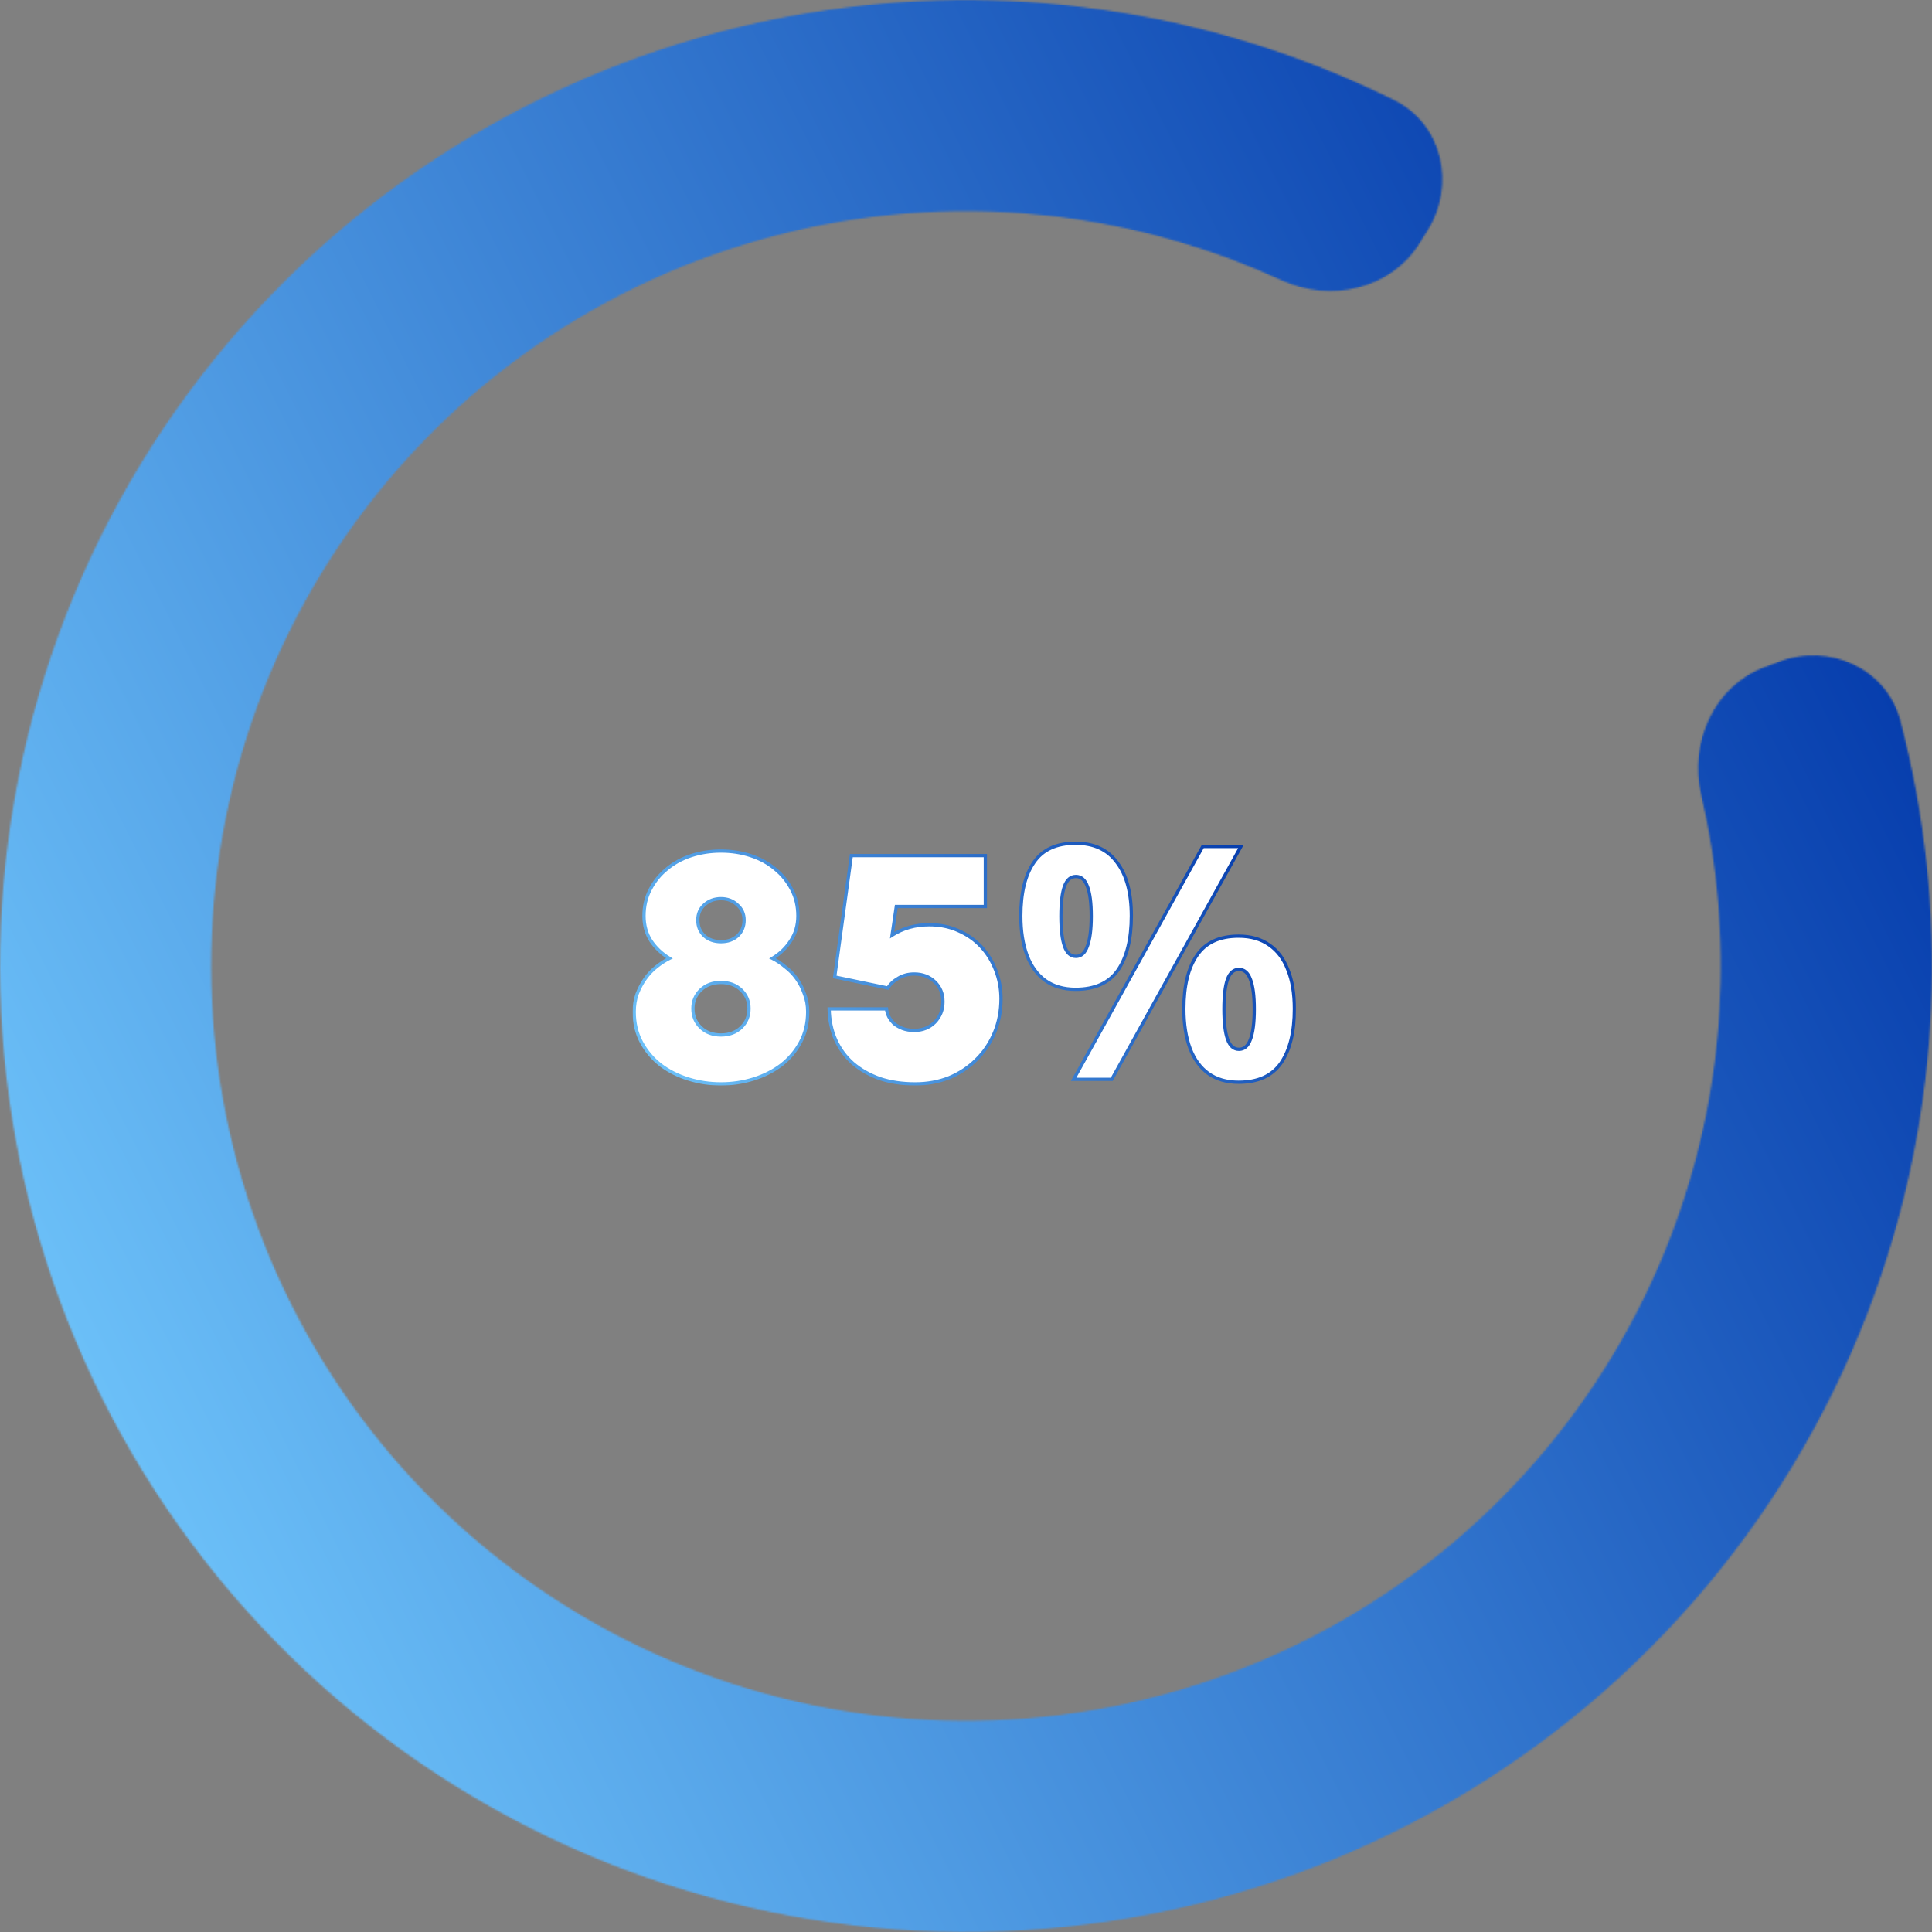 <svg width="1185" height="1185" viewBox="0 0 1185 1185" fill="none" xmlns="http://www.w3.org/2000/svg">
<rect x="0" y="0" width="1185" height="1185" fill="#808080" stroke="none"/>
<mask id="path-1-inside-1_208_14" fill="white">
<path d="M1091.22 405.858C1122.25 394.244 1157.15 409.943 1165.57 441.993C1195.91 557.523 1190.73 680.046 1149.94 793.303C1102.33 925.456 1009.32 1036.4 887.507 1106.34C765.691 1176.27 622.989 1200.66 484.861 1175.14C346.733 1149.62 222.164 1075.86 133.376 967.015C44.589 858.17 -2.64 721.32 0.114 580.882C2.868 440.443 55.427 305.551 148.414 200.27C241.401 94.99 368.767 26.169 507.79 6.087C626.934 -11.124 747.998 8.421 855.076 61.358C884.781 76.044 893.15 113.381 875.537 141.449L870.483 149.502C852.87 177.571 815.956 185.648 785.846 171.81C705.145 134.719 615.044 121.445 526.305 134.264C417.67 149.957 318.143 203.734 245.481 286.003C172.819 368.272 131.749 473.679 129.596 583.421C127.444 693.163 164.35 800.1 233.73 885.155C303.111 970.209 400.452 1027.85 508.389 1047.79C616.325 1067.73 727.835 1048.67 823.025 994.023C918.215 939.371 990.893 852.679 1028.09 749.412C1058.48 665.059 1063.58 574.128 1043.46 487.62C1035.95 455.344 1051.28 420.805 1082.32 409.191L1091.22 405.858Z"/>
</mask>
<path d="M1091.22 405.858C1122.25 394.244 1157.15 409.943 1165.57 441.993C1195.91 557.523 1190.73 680.046 1149.94 793.303C1102.33 925.456 1009.32 1036.4 887.507 1106.34C765.691 1176.27 622.989 1200.66 484.861 1175.14C346.733 1149.62 222.164 1075.86 133.376 967.015C44.589 858.17 -2.64 721.32 0.114 580.882C2.868 440.443 55.427 305.551 148.414 200.27C241.401 94.99 368.767 26.169 507.79 6.087C626.934 -11.124 747.998 8.421 855.076 61.358C884.781 76.044 893.15 113.381 875.537 141.449L870.483 149.502C852.87 177.571 815.956 185.648 785.846 171.81C705.145 134.719 615.044 121.445 526.305 134.264C417.67 149.957 318.143 203.734 245.481 286.003C172.819 368.272 131.749 473.679 129.596 583.421C127.444 693.163 164.35 800.1 233.73 885.155C303.111 970.209 400.452 1027.85 508.389 1047.79C616.325 1067.73 727.835 1048.67 823.025 994.023C918.215 939.371 990.893 852.679 1028.09 749.412C1058.48 665.059 1063.58 574.128 1043.46 487.62C1035.95 455.344 1051.28 420.805 1082.32 409.191L1091.22 405.858Z" stroke="url(#paint0_linear_208_14)" stroke-width="240" mask="url(#path-1-inside-1_208_14)"/>
<mask id="path-2-outside-2_208_14" maskUnits="userSpaceOnUse" x="388" y="516" width="407" height="150" fill="black">
<rect fill="white" x="388" y="516" width="407" height="150"/>
<path d="M442.2 522C448.6 522 454.667 522.933 460.4 524.8C466.133 526.667 471.133 529.4 475.4 533C479.667 536.467 483.067 540.667 485.6 545.6C488.133 550.4 489.4 555.8 489.4 561.8C489.4 567.533 487.933 572.6 485 577C482.2 581.4 478.467 585 473.8 587.8C476.467 589.133 479.067 590.867 481.6 593C484.267 595 486.6 597.4 488.6 600.2C490.6 603 492.2 606.133 493.4 609.6C494.733 612.933 495.4 616.6 495.4 620.6C495.4 627.533 493.933 633.733 491 639.2C488.067 644.667 484.133 649.333 479.2 653.2C474.267 656.933 468.6 659.8 462.2 661.8C455.8 663.8 449.133 664.8 442.2 664.8C435.267 664.8 428.6 663.8 422.2 661.8C415.8 659.8 410.133 656.933 405.2 653.2C400.267 649.333 396.333 644.667 393.4 639.2C390.467 633.733 389 627.533 389 620.6C389 616.6 389.6 612.933 390.8 609.6C392.133 606.133 393.8 603 395.8 600.2C397.8 597.4 400.067 595 402.6 593C405.267 590.867 407.933 589.133 410.6 587.8C405.933 585 402.133 581.4 399.2 577C396.4 572.6 395 567.533 395 561.8C395 555.8 396.267 550.4 398.8 545.6C401.333 540.667 404.733 536.467 409 533C413.267 529.4 418.267 526.667 424 524.8C429.733 522.933 435.8 522 442.2 522ZM459.4 618.6C459.4 614.067 457.8 610.267 454.6 607.2C451.4 604.133 447.267 602.6 442.2 602.6C437.133 602.6 433 604.133 429.8 607.2C426.6 610.267 425 614.067 425 618.6C425 623.267 426.6 627.133 429.8 630.2C433 633.267 437.133 634.8 442.2 634.8C447.267 634.8 451.4 633.267 454.6 630.2C457.8 627.133 459.4 623.267 459.4 618.6ZM442.2 551.2C438.2 551.2 434.8 552.467 432 555C429.333 557.4 428 560.533 428 564.4C428 568.267 429.333 571.467 432 574C434.667 576.4 438.067 577.6 442.2 577.6C446.333 577.6 449.733 576.4 452.4 574C455.067 571.467 456.4 568.267 456.4 564.4C456.4 560.533 455 557.4 452.2 555C449.533 552.467 446.2 551.2 442.2 551.2ZM511.959 599.2L522.159 524.8H604.359V556H549.759L547.159 573.6C553.826 569.333 561.426 567.2 569.959 567.2C576.493 567.2 582.426 568.4 587.759 570.8C593.226 573.2 597.893 576.467 601.759 580.6C605.626 584.733 608.626 589.6 610.759 595.2C612.893 600.667 613.959 606.467 613.959 612.6C613.959 620.067 612.626 627 609.959 633.4C607.293 639.8 603.559 645.333 598.759 650C594.093 654.667 588.559 658.333 582.159 661C575.759 663.533 568.826 664.8 561.359 664.8C553.359 664.8 546.159 663.733 539.759 661.6C533.359 659.333 527.826 656.2 523.159 652.2C518.626 648.2 515.093 643.4 512.559 637.8C510.026 632.067 508.693 625.733 508.559 618.8H543.759C543.893 620.4 544.359 622 545.159 623.6C545.959 625.067 547.026 626.467 548.359 627.8C549.826 629 551.559 630 553.559 630.8C555.693 631.6 558.093 632 560.759 632C565.826 632 570.026 630.333 573.359 627C576.693 623.533 578.359 619.333 578.359 614.4C578.359 609.467 576.693 605.4 573.359 602.2C570.026 599 565.826 597.4 560.759 597.4C557.026 597.4 553.759 598.267 550.959 600C548.159 601.6 546.026 603.6 544.559 606L511.959 599.2ZM659.714 517.2C670.914 517.2 679.381 521.133 685.114 529C690.981 536.733 693.914 547.667 693.914 561.8C693.914 575.933 691.181 587 685.714 595C680.247 602.867 671.581 606.8 659.714 606.8C652.381 606.8 646.181 605 641.114 601.4C636.181 597.8 632.447 592.667 629.914 586C627.381 579.2 626.114 571.133 626.114 561.8C626.114 547.667 628.781 536.733 634.114 529C639.447 521.133 647.981 517.2 659.714 517.2ZM659.914 537.6C656.714 537.6 654.381 539.6 652.914 543.6C651.447 547.6 650.714 553.733 650.714 562C650.714 570.133 651.447 576.267 652.914 580.4C654.381 584.533 656.714 586.6 659.914 586.6C663.114 586.6 665.447 584.533 666.914 580.4C668.514 576.267 669.314 570.133 669.314 562C669.314 553.733 668.514 547.6 666.914 543.6C665.447 539.6 663.114 537.6 659.914 537.6ZM761.114 519.2L681.914 662H658.514L737.714 519.2H761.114ZM759.714 574.2C767.181 574.2 773.447 576 778.514 579.6C783.581 583.067 787.381 588.133 789.914 594.8C792.581 601.333 793.914 609.333 793.914 618.8C793.914 632.933 791.181 644 785.714 652C780.247 659.867 771.581 663.8 759.714 663.8C752.381 663.8 746.181 662 741.114 658.4C736.181 654.8 732.447 649.667 729.914 643C727.381 636.2 726.114 628.133 726.114 618.8C726.114 604.667 728.781 593.733 734.114 586C739.447 578.133 747.981 574.2 759.714 574.2ZM759.914 594.6C756.714 594.6 754.381 596.6 752.914 600.6C751.447 604.6 750.714 610.733 750.714 619C750.714 627.133 751.447 633.267 752.914 637.4C754.381 641.533 756.714 643.6 759.914 643.6C763.114 643.6 765.447 641.6 766.914 637.6C768.514 633.467 769.314 627.267 769.314 619C769.314 610.733 768.514 604.6 766.914 600.6C765.447 596.6 763.114 594.6 759.914 594.6Z"/>
</mask>
<path d="M442.2 522C448.6 522 454.667 522.933 460.4 524.8C466.133 526.667 471.133 529.4 475.4 533C479.667 536.467 483.067 540.667 485.6 545.6C488.133 550.4 489.4 555.8 489.4 561.8C489.4 567.533 487.933 572.6 485 577C482.2 581.4 478.467 585 473.8 587.8C476.467 589.133 479.067 590.867 481.6 593C484.267 595 486.6 597.4 488.6 600.2C490.6 603 492.2 606.133 493.4 609.6C494.733 612.933 495.4 616.6 495.4 620.6C495.4 627.533 493.933 633.733 491 639.2C488.067 644.667 484.133 649.333 479.2 653.2C474.267 656.933 468.6 659.8 462.2 661.8C455.8 663.8 449.133 664.8 442.2 664.8C435.267 664.8 428.6 663.8 422.2 661.8C415.8 659.8 410.133 656.933 405.2 653.2C400.267 649.333 396.333 644.667 393.4 639.2C390.467 633.733 389 627.533 389 620.6C389 616.6 389.6 612.933 390.8 609.6C392.133 606.133 393.8 603 395.8 600.2C397.8 597.4 400.067 595 402.6 593C405.267 590.867 407.933 589.133 410.6 587.8C405.933 585 402.133 581.4 399.2 577C396.4 572.6 395 567.533 395 561.8C395 555.8 396.267 550.4 398.8 545.6C401.333 540.667 404.733 536.467 409 533C413.267 529.4 418.267 526.667 424 524.8C429.733 522.933 435.8 522 442.2 522ZM459.4 618.6C459.4 614.067 457.8 610.267 454.6 607.2C451.4 604.133 447.267 602.6 442.2 602.6C437.133 602.6 433 604.133 429.8 607.2C426.6 610.267 425 614.067 425 618.6C425 623.267 426.6 627.133 429.8 630.2C433 633.267 437.133 634.8 442.2 634.8C447.267 634.8 451.4 633.267 454.6 630.2C457.8 627.133 459.4 623.267 459.4 618.6ZM442.2 551.2C438.2 551.2 434.8 552.467 432 555C429.333 557.4 428 560.533 428 564.4C428 568.267 429.333 571.467 432 574C434.667 576.4 438.067 577.6 442.2 577.6C446.333 577.6 449.733 576.4 452.4 574C455.067 571.467 456.4 568.267 456.4 564.4C456.4 560.533 455 557.4 452.2 555C449.533 552.467 446.2 551.2 442.2 551.2ZM511.959 599.2L522.159 524.8H604.359V556H549.759L547.159 573.6C553.826 569.333 561.426 567.2 569.959 567.2C576.493 567.2 582.426 568.4 587.759 570.8C593.226 573.2 597.893 576.467 601.759 580.6C605.626 584.733 608.626 589.6 610.759 595.2C612.893 600.667 613.959 606.467 613.959 612.6C613.959 620.067 612.626 627 609.959 633.4C607.293 639.8 603.559 645.333 598.759 650C594.093 654.667 588.559 658.333 582.159 661C575.759 663.533 568.826 664.8 561.359 664.8C553.359 664.8 546.159 663.733 539.759 661.6C533.359 659.333 527.826 656.2 523.159 652.2C518.626 648.2 515.093 643.4 512.559 637.8C510.026 632.067 508.693 625.733 508.559 618.8H543.759C543.893 620.4 544.359 622 545.159 623.6C545.959 625.067 547.026 626.467 548.359 627.8C549.826 629 551.559 630 553.559 630.8C555.693 631.6 558.093 632 560.759 632C565.826 632 570.026 630.333 573.359 627C576.693 623.533 578.359 619.333 578.359 614.4C578.359 609.467 576.693 605.4 573.359 602.2C570.026 599 565.826 597.4 560.759 597.4C557.026 597.4 553.759 598.267 550.959 600C548.159 601.6 546.026 603.6 544.559 606L511.959 599.2ZM659.714 517.2C670.914 517.2 679.381 521.133 685.114 529C690.981 536.733 693.914 547.667 693.914 561.8C693.914 575.933 691.181 587 685.714 595C680.247 602.867 671.581 606.8 659.714 606.8C652.381 606.8 646.181 605 641.114 601.4C636.181 597.8 632.447 592.667 629.914 586C627.381 579.2 626.114 571.133 626.114 561.8C626.114 547.667 628.781 536.733 634.114 529C639.447 521.133 647.981 517.2 659.714 517.2ZM659.914 537.6C656.714 537.6 654.381 539.6 652.914 543.6C651.447 547.6 650.714 553.733 650.714 562C650.714 570.133 651.447 576.267 652.914 580.4C654.381 584.533 656.714 586.6 659.914 586.6C663.114 586.6 665.447 584.533 666.914 580.4C668.514 576.267 669.314 570.133 669.314 562C669.314 553.733 668.514 547.6 666.914 543.6C665.447 539.6 663.114 537.6 659.914 537.6ZM761.114 519.2L681.914 662H658.514L737.714 519.2H761.114ZM759.714 574.2C767.181 574.2 773.447 576 778.514 579.6C783.581 583.067 787.381 588.133 789.914 594.8C792.581 601.333 793.914 609.333 793.914 618.8C793.914 632.933 791.181 644 785.714 652C780.247 659.867 771.581 663.8 759.714 663.8C752.381 663.8 746.181 662 741.114 658.4C736.181 654.8 732.447 649.667 729.914 643C727.381 636.2 726.114 628.133 726.114 618.8C726.114 604.667 728.781 593.733 734.114 586C739.447 578.133 747.981 574.2 759.714 574.2ZM759.914 594.6C756.714 594.6 754.381 596.6 752.914 600.6C751.447 604.6 750.714 610.733 750.714 619C750.714 627.133 751.447 633.267 752.914 637.4C754.381 641.533 756.714 643.6 759.914 643.6C763.114 643.6 765.447 641.6 766.914 637.6C768.514 633.467 769.314 627.267 769.314 619C769.314 610.733 768.514 604.6 766.914 600.6C765.447 596.6 763.114 594.6 759.914 594.6Z" fill="white"/>
<path d="M460.4 524.8L460.71 523.849L460.71 523.849L460.4 524.8ZM475.4 533L474.755 533.764L474.762 533.77L474.769 533.776L475.4 533ZM485.6 545.6L484.71 546.057L484.716 546.067L485.6 545.6ZM485 577L484.168 576.445L484.162 576.454L484.156 576.463L485 577ZM473.8 587.8L473.286 586.943L471.723 587.88L473.353 588.694L473.8 587.8ZM481.6 593L480.956 593.765L480.977 593.783L481 593.8L481.6 593ZM488.6 600.2L487.786 600.781L487.786 600.781L488.6 600.2ZM493.4 609.6L492.455 609.927L492.463 609.949L492.472 609.971L493.4 609.6ZM491 639.2L490.119 638.727L490.119 638.727L491 639.2ZM479.2 653.2L479.803 653.997L479.81 653.992L479.817 653.987L479.2 653.2ZM462.2 661.8L462.498 662.754L462.2 661.8ZM422.2 661.8L421.902 662.754L422.2 661.8ZM405.2 653.2L404.583 653.987L404.59 653.992L404.597 653.997L405.2 653.2ZM393.4 639.2L394.281 638.727L394.281 638.727L393.4 639.2ZM390.8 609.6L389.867 609.241L389.863 609.251L389.859 609.261L390.8 609.6ZM395.8 600.2L394.986 599.619L395.8 600.2ZM402.6 593L403.22 593.785L403.225 593.781L402.6 593ZM410.6 587.8L411.047 588.694L412.677 587.88L411.114 586.943L410.6 587.8ZM399.2 577L398.356 577.537L398.362 577.546L398.368 577.555L399.2 577ZM398.8 545.6L399.684 546.067L399.69 546.057L398.8 545.6ZM409 533L409.631 533.776L409.638 533.77L409.645 533.764L409 533ZM424 524.8L424.31 525.751L424.31 525.751L424 524.8ZM454.6 607.2L453.908 607.922L453.908 607.922L454.6 607.2ZM454.6 630.2L453.908 629.478L453.908 629.478L454.6 630.2ZM432 555L432.669 555.743L432.671 555.742L432 555ZM432 574L431.311 574.725L431.321 574.734L431.331 574.743L432 574ZM452.4 574L453.069 574.743L453.079 574.734L453.089 574.725L452.4 574ZM452.2 555L451.511 555.725L451.53 555.743L451.549 555.759L452.2 555ZM442.2 523C448.501 523 454.463 523.919 460.09 525.751L460.71 523.849C454.87 521.948 448.699 521 442.2 521V523ZM460.09 525.751C465.711 527.581 470.595 530.254 474.755 533.764L476.045 532.236C471.672 528.546 466.556 525.753 460.71 523.849L460.09 525.751ZM474.769 533.776C478.928 537.155 482.24 541.246 484.71 546.057L486.49 545.143C483.894 540.088 480.406 535.779 476.031 532.224L474.769 533.776ZM484.716 546.067C487.165 550.708 488.4 555.945 488.4 561.8H490.4C490.4 555.655 489.101 550.092 486.484 545.133L484.716 546.067ZM488.4 561.8C488.4 567.353 486.983 572.223 484.168 576.445L485.832 577.555C488.884 572.977 490.4 567.713 490.4 561.8H488.4ZM484.156 576.463C481.443 580.726 477.825 584.219 473.286 586.943L474.315 588.657C479.108 585.781 482.957 582.074 485.844 577.537L484.156 576.463ZM473.353 588.694C475.942 589.989 478.476 591.677 480.956 593.765L482.244 592.235C479.657 590.056 476.992 588.278 474.247 586.906L473.353 588.694ZM481 593.8C483.582 595.736 485.844 598.062 487.786 600.781L489.414 599.619C487.356 596.738 484.951 594.264 482.2 592.2L481 593.8ZM487.786 600.781C489.727 603.498 491.284 606.545 492.455 609.927L494.345 609.273C493.116 605.722 491.473 602.502 489.414 599.619L487.786 600.781ZM492.472 609.971C493.753 613.174 494.4 616.713 494.4 620.6H496.4C496.4 616.487 495.714 612.693 494.328 609.229L492.472 609.971ZM494.4 620.6C494.4 627.388 492.965 633.422 490.119 638.727L491.881 639.673C494.901 634.044 496.4 627.679 496.4 620.6H494.4ZM490.119 638.727C487.252 644.071 483.409 648.631 478.583 652.413L479.817 653.987C484.858 650.036 488.882 645.263 491.881 639.673L490.119 638.727ZM478.597 652.403C473.763 656.061 468.201 658.877 461.902 660.846L462.498 662.754C468.999 660.723 474.771 657.806 479.803 653.997L478.597 652.403ZM461.902 660.846C455.602 662.814 449.036 663.8 442.2 663.8V665.8C449.231 665.8 455.998 664.786 462.498 662.754L461.902 660.846ZM442.2 663.8C435.364 663.8 428.798 662.814 422.498 660.846L421.902 662.754C428.402 664.786 435.169 665.8 442.2 665.8V663.8ZM422.498 660.846C416.199 658.877 410.637 656.061 405.803 652.403L404.597 653.997C409.629 657.806 415.401 660.723 421.902 662.754L422.498 660.846ZM405.817 652.413C400.991 648.631 397.148 644.071 394.281 638.727L392.519 639.673C395.518 645.263 399.542 650.036 404.583 653.987L405.817 652.413ZM394.281 638.727C391.435 633.422 390 627.388 390 620.6H388C388 627.679 389.499 634.044 392.519 639.673L394.281 638.727ZM390 620.6C390 616.701 390.585 613.15 391.741 609.939L389.859 609.261C388.615 612.716 388 616.499 388 620.6H390ZM391.733 609.959C393.039 606.565 394.667 603.507 396.614 600.781L394.986 599.619C392.933 602.493 391.228 605.702 389.867 609.241L391.733 609.959ZM396.614 600.781C398.563 598.053 400.765 595.723 403.22 593.785L401.98 592.215C399.368 594.277 397.037 596.747 394.986 599.619L396.614 600.781ZM403.225 593.781C405.844 591.685 408.452 589.992 411.047 588.694L410.153 586.906C407.415 588.275 404.689 590.048 401.975 592.219L403.225 593.781ZM411.114 586.943C406.571 584.216 402.881 580.718 400.032 576.445L398.368 577.555C401.386 582.082 405.296 585.784 410.086 588.657L411.114 586.943ZM400.044 576.463C397.356 572.239 396 567.363 396 561.8H394C394 567.704 395.444 572.961 398.356 577.537L400.044 576.463ZM396 561.8C396 555.945 397.235 550.708 399.684 546.067L397.916 545.133C395.299 550.092 394 555.655 394 561.8H396ZM399.69 546.057C402.16 541.246 405.472 537.155 409.631 533.776L408.369 532.224C403.994 535.779 400.506 540.088 397.91 545.143L399.69 546.057ZM409.645 533.764C413.805 530.254 418.689 527.581 424.31 525.751L423.69 523.849C417.844 525.753 412.728 528.546 408.355 532.236L409.645 533.764ZM424.31 525.751C429.937 523.919 435.899 523 442.2 523V521C435.701 521 429.53 521.948 423.69 523.849L424.31 525.751ZM460.4 618.6C460.4 613.801 458.694 609.738 455.292 606.478L453.908 607.922C456.906 610.795 458.4 614.332 458.4 618.6H460.4ZM455.292 606.478C451.879 603.207 447.485 601.6 442.2 601.6V603.6C447.049 603.6 450.921 605.06 453.908 607.922L455.292 606.478ZM442.2 601.6C436.915 601.6 432.521 603.207 429.108 606.478L430.492 607.922C433.479 605.06 437.351 603.6 442.2 603.6V601.6ZM429.108 606.478C425.706 609.738 424 613.801 424 618.6H426C426 614.332 427.494 610.795 430.492 607.922L429.108 606.478ZM424 618.6C424 623.523 425.7 627.656 429.108 630.922L430.492 629.478C427.5 626.611 426 623.01 426 618.6H424ZM429.108 630.922C432.521 634.193 436.915 635.8 442.2 635.8V633.8C437.351 633.8 433.479 632.34 430.492 629.478L429.108 630.922ZM442.2 635.8C447.485 635.8 451.879 634.193 455.292 630.922L453.908 629.478C450.921 632.34 447.049 633.8 442.2 633.8V635.8ZM455.292 630.922C458.7 627.656 460.4 623.523 460.4 618.6H458.4C458.4 623.01 456.9 626.611 453.908 629.478L455.292 630.922ZM442.2 550.2C437.968 550.2 434.325 551.548 431.329 554.258L432.671 555.742C435.275 553.385 438.432 552.2 442.2 552.2V550.2ZM431.331 554.257C428.436 556.862 427 560.275 427 564.4H429C429 560.792 430.231 557.938 432.669 555.743L431.331 554.257ZM427 564.4C427 568.525 428.435 571.992 431.311 574.725L432.689 573.275C430.232 570.941 429 568.008 429 564.4H427ZM431.331 574.743C434.209 577.334 437.86 578.6 442.2 578.6V576.6C438.274 576.6 435.124 575.466 432.669 573.257L431.331 574.743ZM442.2 578.6C446.54 578.6 450.191 577.334 453.069 574.743L451.731 573.257C449.276 575.466 446.126 576.6 442.2 576.6V578.6ZM453.089 574.725C455.965 571.992 457.4 568.525 457.4 564.4H455.4C455.4 568.008 454.168 570.941 451.711 573.275L453.089 574.725ZM457.4 564.4C457.4 560.258 455.884 556.841 452.851 554.241L451.549 555.759C454.116 557.959 455.4 560.809 455.4 564.4H457.4ZM452.889 554.275C450.019 551.549 446.432 550.2 442.2 550.2V552.2C445.968 552.2 449.047 553.384 451.511 555.725L452.889 554.275ZM511.959 599.2L510.969 599.064L510.842 599.988L511.755 600.179L511.959 599.2ZM522.159 524.8V523.8H521.287L521.169 524.664L522.159 524.8ZM604.359 524.8H605.359V523.8H604.359V524.8ZM604.359 556V557H605.359V556H604.359ZM549.759 556V555H548.896L548.77 555.854L549.759 556ZM547.159 573.6L546.17 573.454L545.849 575.626L547.698 574.442L547.159 573.6ZM587.759 570.8L587.349 571.712L587.357 571.716L587.759 570.8ZM601.759 580.6L602.49 579.917L602.49 579.917L601.759 580.6ZM610.759 595.2L609.825 595.556L609.828 595.564L610.759 595.2ZM609.959 633.4L610.882 633.785L610.882 633.785L609.959 633.4ZM598.759 650L598.062 649.283L598.052 649.293L598.759 650ZM582.159 661L582.527 661.93L582.536 661.927L582.544 661.923L582.159 661ZM539.759 661.6L539.426 662.543L539.434 662.546L539.443 662.549L539.759 661.6ZM523.159 652.2L522.498 652.95L522.503 652.955L522.509 652.959L523.159 652.2ZM512.559 637.8L511.645 638.204L511.648 638.212L512.559 637.8ZM508.559 618.8V617.8H507.54L507.56 618.819L508.559 618.8ZM543.759 618.8L544.756 618.717L544.68 617.8H543.759V618.8ZM545.159 623.6L544.265 624.047L544.273 624.063L544.281 624.079L545.159 623.6ZM548.359 627.8L547.652 628.507L547.688 628.542L547.726 628.574L548.359 627.8ZM553.559 630.8L553.188 631.728L553.198 631.733L553.208 631.736L553.559 630.8ZM573.359 627L574.066 627.707L574.073 627.7L574.08 627.693L573.359 627ZM573.359 602.2L574.052 601.479L574.052 601.479L573.359 602.2ZM550.959 600L551.456 600.868L551.471 600.86L551.486 600.85L550.959 600ZM544.559 606L544.355 606.979L545.045 607.123L545.413 606.521L544.559 606ZM512.95 599.336L523.15 524.936L521.169 524.664L510.969 599.064L512.95 599.336ZM522.159 525.8H604.359V523.8H522.159V525.8ZM603.359 524.8V556H605.359V524.8H603.359ZM604.359 555H549.759V557H604.359V555ZM548.77 555.854L546.17 573.454L548.149 573.746L550.749 556.146L548.77 555.854ZM547.698 574.442C554.192 570.287 561.602 568.2 569.959 568.2V566.2C561.251 566.2 553.461 568.38 546.62 572.758L547.698 574.442ZM569.959 568.2C576.368 568.2 582.159 569.376 587.349 571.712L588.17 569.888C582.693 567.424 576.618 566.2 569.959 566.2V568.2ZM587.357 571.716C592.707 574.064 597.26 577.254 601.029 581.283L602.49 579.917C598.525 575.679 593.745 572.336 588.161 569.884L587.357 571.716ZM601.029 581.283C604.802 585.316 607.735 590.07 609.825 595.556L611.694 594.844C609.517 589.13 606.45 584.15 602.49 579.917L601.029 581.283ZM609.828 595.564C611.914 600.909 612.959 606.585 612.959 612.6H614.959C614.959 606.348 613.872 600.424 611.691 594.836L609.828 595.564ZM612.959 612.6C612.959 619.945 611.648 626.746 609.036 633.015L610.882 633.785C613.604 627.254 614.959 620.188 614.959 612.6H612.959ZM609.036 633.015C606.42 639.295 602.762 644.714 598.062 649.283L599.456 650.717C604.357 645.953 608.166 640.305 610.882 633.785L609.036 633.015ZM598.052 649.293C593.483 653.863 588.06 657.458 581.775 660.077L582.544 661.923C589.058 659.209 594.703 655.471 599.466 650.707L598.052 649.293ZM581.791 660.07C575.518 662.553 568.711 663.8 561.359 663.8V665.8C568.941 665.8 576.001 664.513 582.527 661.93L581.791 660.07ZM561.359 663.8C553.447 663.8 546.357 662.745 540.076 660.651L539.443 662.549C545.962 664.722 553.271 665.8 561.359 665.8V663.8ZM540.093 660.657C533.797 658.428 528.374 655.353 523.81 651.441L522.509 652.959C527.278 657.047 532.922 660.239 539.426 662.543L540.093 660.657ZM523.821 651.45C519.396 647.545 515.946 642.861 513.47 637.388L511.648 638.212C514.239 643.939 517.856 648.855 522.498 652.95L523.821 651.45ZM513.474 637.396C511 631.796 509.69 625.596 509.559 618.781L507.56 618.819C507.695 625.871 509.052 632.337 511.645 638.204L513.474 637.396ZM508.559 619.8H543.759V617.8H508.559V619.8ZM542.763 618.883C542.908 620.624 543.415 622.346 544.265 624.047L546.054 623.153C545.304 621.654 544.878 620.176 544.756 618.717L542.763 618.883ZM544.281 624.079C545.133 625.639 546.26 627.115 547.652 628.507L549.066 627.093C547.792 625.819 546.786 624.494 546.037 623.121L544.281 624.079ZM547.726 628.574C549.282 629.847 551.106 630.896 553.188 631.728L553.931 629.872C552.013 629.104 550.37 628.153 548.993 627.026L547.726 628.574ZM553.208 631.736C555.471 632.585 557.993 633 560.759 633V631C558.193 631 555.914 630.615 553.91 629.864L553.208 631.736ZM560.759 633C566.069 633 570.531 631.243 574.066 627.707L572.652 626.293C569.521 629.424 565.583 631 560.759 631V633ZM574.08 627.693C577.598 624.035 579.359 619.584 579.359 614.4H577.359C577.359 619.082 575.788 623.032 572.639 626.307L574.08 627.693ZM579.359 614.4C579.359 609.215 577.596 604.881 574.052 601.479L572.667 602.921C575.789 605.919 577.359 609.718 577.359 614.4H579.359ZM574.052 601.479C570.514 598.082 566.057 596.4 560.759 596.4V598.4C565.595 598.4 569.538 599.918 572.667 602.921L574.052 601.479ZM560.759 596.4C556.866 596.4 553.411 597.306 550.433 599.15L551.486 600.85C554.107 599.227 557.187 598.4 560.759 598.4V596.4ZM550.463 599.132C547.539 600.803 545.273 602.915 543.706 605.479L545.413 606.521C546.779 604.285 548.78 602.397 551.456 600.868L550.463 599.132ZM544.764 605.021L512.164 598.221L511.755 600.179L544.355 606.979L544.764 605.021ZM685.114 529L684.306 529.589L684.312 529.597L684.317 529.604L685.114 529ZM685.714 595L686.535 595.571L686.54 595.564L685.714 595ZM641.114 601.4L640.525 602.208L640.535 602.215L641.114 601.4ZM629.914 586L628.977 586.349L628.979 586.355L629.914 586ZM634.114 529L634.937 529.568L634.942 529.561L634.114 529ZM652.914 543.6L653.853 543.944L653.853 543.944L652.914 543.6ZM652.914 580.4L651.972 580.734L651.972 580.734L652.914 580.4ZM666.914 580.4L665.981 580.039L665.976 580.052L665.972 580.066L666.914 580.4ZM666.914 543.6L665.975 543.944L665.98 543.958L665.986 543.971L666.914 543.6ZM761.114 519.2L761.989 519.685L762.812 518.2H761.114V519.2ZM681.914 662V663H682.503L682.789 662.485L681.914 662ZM658.514 662L657.64 661.515L656.816 663H658.514V662ZM737.714 519.2V518.2H737.125L736.84 518.715L737.714 519.2ZM778.514 579.6L777.935 580.415L777.942 580.42L777.949 580.425L778.514 579.6ZM789.914 594.8L788.979 595.155L788.984 595.167L788.988 595.178L789.914 594.8ZM785.714 652L786.535 652.571L786.54 652.564L785.714 652ZM741.114 658.4L740.525 659.208L740.535 659.215L741.114 658.4ZM729.914 643L728.977 643.349L728.979 643.355L729.914 643ZM734.114 586L734.937 586.568L734.942 586.561L734.114 586ZM752.914 600.6L751.975 600.256L751.975 600.256L752.914 600.6ZM752.914 637.4L751.972 637.734L751.972 637.734L752.914 637.4ZM766.914 637.6L765.981 637.239L765.978 637.247L765.975 637.256L766.914 637.6ZM766.914 600.6L765.975 600.944L765.98 600.958L765.986 600.971L766.914 600.6ZM659.714 518.2C670.65 518.2 678.791 522.022 684.306 529.589L685.922 528.411C679.97 520.245 671.179 516.2 659.714 516.2V518.2ZM684.317 529.604C690.004 537.1 692.914 547.789 692.914 561.8H694.914C694.914 547.544 691.957 536.366 685.911 528.396L684.317 529.604ZM692.914 561.8C692.914 575.82 690.2 586.662 684.888 594.436L686.54 595.564C692.161 587.338 694.914 576.047 694.914 561.8H692.914ZM684.893 594.429C679.658 601.962 671.341 605.8 659.714 605.8V607.8C671.82 607.8 680.836 603.771 686.535 595.571L684.893 594.429ZM659.714 605.8C652.55 605.8 646.562 604.044 641.693 600.585L640.535 602.215C645.8 605.956 652.212 607.8 659.714 607.8V605.8ZM641.704 600.592C636.952 597.125 633.325 592.161 630.849 585.645L628.979 586.355C631.57 593.172 635.41 598.475 640.525 602.208L641.704 600.592ZM630.851 585.651C628.369 578.989 627.114 571.047 627.114 561.8H625.114C625.114 571.22 626.392 579.411 628.977 586.349L630.851 585.651ZM627.114 561.8C627.114 547.773 629.764 537.069 634.937 529.568L633.291 528.432C627.798 536.397 625.114 547.56 625.114 561.8H627.114ZM634.942 529.561C640.044 522.035 648.224 518.2 659.714 518.2V516.2C647.737 516.2 638.85 520.232 633.286 528.439L634.942 529.561ZM659.914 536.6C658.086 536.6 656.469 537.179 655.113 538.341C653.776 539.487 652.746 541.154 651.975 543.256L653.853 543.944C654.549 542.046 655.419 540.713 656.415 539.859C657.392 539.021 658.542 538.6 659.914 538.6V536.6ZM651.975 543.256C650.446 547.427 649.714 553.705 649.714 562H651.714C651.714 553.762 652.449 547.773 653.853 543.944L651.975 543.256ZM649.714 562C649.714 570.167 650.447 576.438 651.972 580.734L653.856 580.066C652.448 576.095 651.714 570.099 651.714 562H649.714ZM651.972 580.734C652.74 582.899 653.767 584.617 655.101 585.799C656.456 586.999 658.077 587.6 659.914 587.6V585.6C658.551 585.6 657.406 585.168 656.427 584.301C655.428 583.417 654.555 582.034 653.856 580.066L651.972 580.734ZM659.914 587.6C661.751 587.6 663.372 586.999 664.727 585.799C666.062 584.617 667.088 582.899 667.856 580.734L665.972 580.066C665.273 582.034 664.4 583.417 663.401 584.301C662.423 585.168 661.277 585.6 659.914 585.6V587.6ZM667.847 580.761C669.514 576.453 670.314 570.171 670.314 562H668.314C668.314 570.095 667.514 576.08 665.981 580.039L667.847 580.761ZM670.314 562C670.314 553.701 669.516 547.411 667.843 543.229L665.986 543.971C667.513 547.789 668.314 553.765 668.314 562H670.314ZM667.853 543.256C667.082 541.154 666.052 539.487 664.715 538.341C663.359 537.179 661.742 536.6 659.914 536.6V538.6C661.286 538.6 662.436 539.021 663.413 539.859C664.409 540.713 665.279 542.046 665.975 543.944L667.853 543.256ZM760.24 518.715L681.04 661.515L682.789 662.485L761.989 519.685L760.24 518.715ZM681.914 661H658.514V663H681.914V661ZM659.389 662.485L738.589 519.685L736.84 518.715L657.64 661.515L659.389 662.485ZM737.714 520.2H761.114V518.2H737.714V520.2ZM759.714 575.2C767.016 575.2 773.069 576.958 777.935 580.415L779.093 578.785C773.826 575.042 767.346 573.2 759.714 573.2V575.2ZM777.949 580.425C782.822 583.759 786.506 588.648 788.979 595.155L790.849 594.445C788.255 587.619 784.34 582.374 779.079 578.775L777.949 580.425ZM788.988 595.178C791.592 601.558 792.914 609.421 792.914 618.8H794.914C794.914 609.245 793.569 601.109 790.84 594.422L788.988 595.178ZM792.914 618.8C792.914 632.82 790.2 643.662 784.888 651.436L786.54 652.564C792.161 644.338 794.914 633.047 794.914 618.8H792.914ZM784.893 651.429C779.658 658.962 771.341 662.8 759.714 662.8V664.8C771.82 664.8 780.836 660.771 786.535 652.571L784.893 651.429ZM759.714 662.8C752.55 662.8 746.562 661.044 741.693 657.585L740.535 659.215C745.8 662.956 752.212 664.8 759.714 664.8V662.8ZM741.704 657.592C736.952 654.125 733.325 649.161 730.849 642.645L728.979 643.355C731.57 650.172 735.41 655.475 740.525 659.208L741.704 657.592ZM730.851 642.651C728.369 635.989 727.114 628.047 727.114 618.8H725.114C725.114 628.22 726.392 636.411 728.977 643.349L730.851 642.651ZM727.114 618.8C727.114 604.773 729.764 594.069 734.937 586.568L733.291 585.432C727.798 593.397 725.114 604.56 725.114 618.8H727.114ZM734.942 586.561C740.044 579.035 748.224 575.2 759.714 575.2V573.2C747.737 573.2 738.85 577.232 733.286 585.439L734.942 586.561ZM759.914 593.6C758.086 593.6 756.469 594.179 755.113 595.341C753.776 596.487 752.746 598.154 751.975 600.256L753.853 600.944C754.549 599.046 755.419 597.713 756.415 596.859C757.392 596.021 758.542 595.6 759.914 595.6V593.6ZM751.975 600.256C750.446 604.427 749.714 610.705 749.714 619H751.714C751.714 610.762 752.449 604.773 753.853 600.944L751.975 600.256ZM749.714 619C749.714 627.167 750.447 633.438 751.972 637.734L753.856 637.066C752.448 633.095 751.714 627.099 751.714 619H749.714ZM751.972 637.734C752.74 639.899 753.767 641.617 755.101 642.799C756.456 643.999 758.077 644.6 759.914 644.6V642.6C758.551 642.6 757.406 642.168 756.427 641.301C755.428 640.417 754.555 639.034 753.856 637.066L751.972 637.734ZM759.914 644.6C761.742 644.6 763.359 644.021 764.715 642.859C766.052 641.713 767.082 640.046 767.853 637.944L765.975 637.256C765.279 639.154 764.409 640.487 763.413 641.341C762.436 642.179 761.286 642.6 759.914 642.6V644.6ZM767.847 637.961C769.515 633.652 770.314 627.302 770.314 619H768.314C768.314 627.231 767.514 633.281 765.981 637.239L767.847 637.961ZM770.314 619C770.314 610.701 769.516 604.411 767.843 600.229L765.986 600.971C767.513 604.789 768.314 610.765 768.314 619H770.314ZM767.853 600.256C767.082 598.154 766.052 596.487 764.715 595.341C763.359 594.179 761.742 593.6 759.914 593.6V595.6C761.286 595.6 762.436 596.021 763.413 596.859C764.409 597.713 765.279 599.046 765.975 600.944L767.853 600.256Z" fill="url(#paint1_linear_208_14)" mask="url(#path-2-outside-2_208_14)"/>
<defs>
<linearGradient id="paint0_linear_208_14" x1="1.38464e-05" y1="890.648" x2="1185" y2="294.352" gradientUnits="userSpaceOnUse">
<stop stop-color="#71C7FC"/>
<stop offset="1" stop-color="#0035A8"/>
</linearGradient>
<linearGradient id="paint1_linear_208_14" x1="383" y1="657.416" x2="699.622" y2="401.27" gradientUnits="userSpaceOnUse">
<stop stop-color="#71C7FC"/>
<stop offset="1" stop-color="#0035A8"/>
</linearGradient>
</defs>
</svg>

